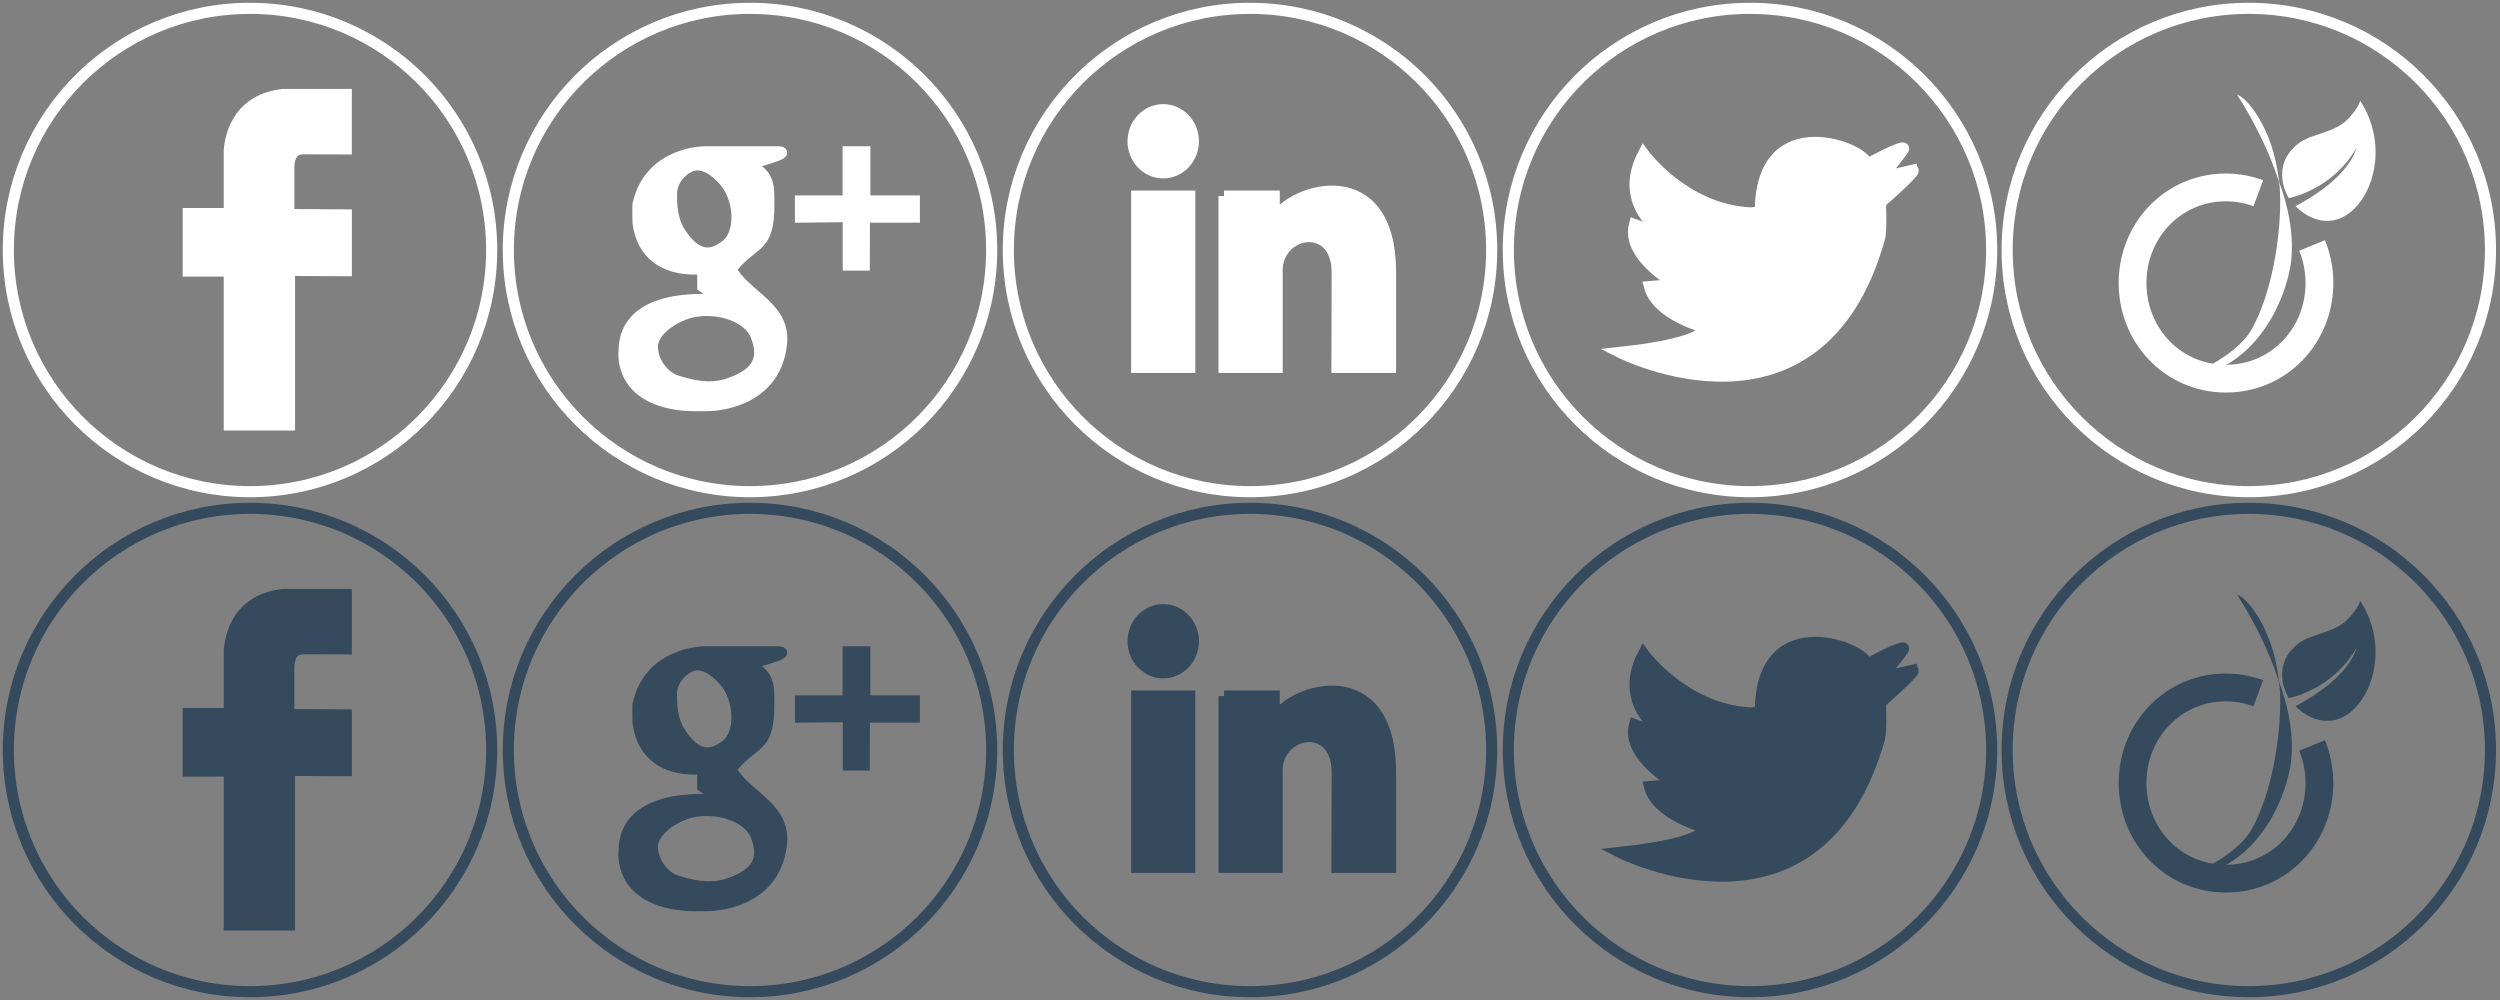 <svg id="Calque_1" xmlns="http://www.w3.org/2000/svg" width="450" height="180"><rect width="100%" height="100%" fill="#808080" stroke="none"/><circle fill="none" stroke="#FFF" stroke-width="2" stroke-miterlimit="10" cx="45" cy="45" r="43.5" id="Calque_1_1_"/><path fill="#FFF" stroke="#FFF" stroke-width="2" stroke-miterlimit="10" d="M41.271 76.5V48.787H33.88V38.439h7.391V26.985c.347-3.445 2.031-9.052 9.607-9.976h11.455v9.792l-7.735-.023c-1.895 0-2.518 1.41-2.611 3.164v8.684l10.348.062v10.039l-10.223-.062V76.5H41.271z" id="Calque_3"/><circle fill="none" stroke="#FFF" stroke-width="2" stroke-miterlimit="10" cx="135" cy="45" r="43.5" id="Calque_1_2_"/><path d="M131.917 49.083c-.151-.226-.174-.877 0-1.083 4.083-4.823 6.489-3.167 6.476-11.39-.006-3.437.045-5.308-3.809-7.027 0 0 8.213-2.125 5.588-2.25H126.75s-9.833 0-11.916 9.496c0 0-.077 2.826.083 3.75 1.614 9.315 11.583 7.75 11.583 7.75v3.25s1.312.868 1.5 1.333c.102.252-.083 1.083-.083 1.083s-15.612-1.537-15.583 9.25c0 0-1.178 8.963 11.583 9.75.936.06 3.75 0 3.75 0s11.802 0 13-11.082c.688-6.371-5.667-8.267-8.75-12.83zm-9.323-6.937c-1.082-1.572-1.827-3.775-1.719-7.438.063-2.125 1.674-4.107 3.594-4.844 2.688-1.031 5.923 2.269 6.938 4.188 2.031 3.844 1.462 8.5-.719 10.094-1.683 1.229-4.543 3.157-8.094-2zm8.414 26.972c-2.192.715-4.998.823-9.2-.556-2.439-.799-4.183-3.345-4.378-5.82-.273-3.467 4.655-6.084 7.225-6.604 5.146-1.037 10.342 1.217 11.441 4.287.847 2.373 2.097 6.346-5.088 8.693zm13.075-32.952h8.584v-8.833h3v8.833h8.916v2.917h-9l-.02 8.625h-2.875v-8.719l-8.605.094z" id="Calque_3_1_" fill="#FFF" stroke="#FFF" stroke-width="2" stroke-miterlimit="10"/><circle fill="none" stroke="#FFF" stroke-width="2" stroke-miterlimit="10" cx="225" cy="45" r="43.5" id="Calque_1_3_"/><g id="Calque_3_2_" fill="#FFF" stroke="#FFF" stroke-width="2" stroke-miterlimit="10"><path d="M204.603 35.292h9.555V66.13h-9.555zm15.723 0h9.033v4.257c3.187-5.791 20.937-10.888 20.937 9.469v17.113h-9.644l.046-17.027c.016-9.669-11.162-7.644-10.816-.025v17.055h-9.554v-30.84l-.002-.002z"/><ellipse cx="209.38" cy="25.427" rx="5.428" ry="5.686"/></g><circle fill="none" stroke="#FFF" stroke-width="2" stroke-miterlimit="10" cx="315" cy="45" r="43.5" id="Calque_1_4_"/><path fill="#FFF" stroke="#FFF" stroke-width="2" stroke-miterlimit="10" d="M344.037 30.7l-5.385 1.238s3.445-4.156 3.959-5.076c.682-1.223-6.621 2.724-6.621 2.724.434-2.661-19.127-10.732-19.127 8.542 0 0-1.342.223-1.98.186-11.82-.681-19.064-10.647-19.064-10.647-5.198 9.903 4.705 15.103 4.705 15.103l-6.313-2.353c-1.547 5.817 7.552 10.769 7.552 10.769l-4.859.402c1.363 5.199 10.06 7.396 10.06 7.396s.619 2.723-15.351 4.457c0 0 35.714 18.135 46.668-20.423.445-1.565.188-6.502.188-6.502 1.297-1.175 7.441-6.554 5.568-5.816z" id="Calque_3_3_"/><g id="Calque_1_5_"><circle fill="none" stroke="#FFF" stroke-width="2" stroke-miterlimit="10" cx="404.785" cy="45" r="43.5" id="Calque_1_6_"/></g><path fill="none" stroke="#FFF" stroke-width="5" stroke-miterlimit="10" d="M406.494 34.785a16.74 16.74 0 0 0-5.814-1.046c-9.503 0-16.814 7.704-16.814 17.207 0 9.504 7.312 17.207 16.814 17.207 9.504 0 16.814-7.703 16.814-17.207 0-2.401-.471-4.688-1.32-6.764" id="Calque_4"/><g id="Calque_3_4_" fill="#FFF"><path d="M393.035 68s9.297-3.443 12.25-8.711c4.875-8.695 5.625-22.352 4.938-26.539-.178-1.081.328 1.041 0 0-2.629-8.341-7.52-15.667-7.52-15.667 1.254.1 6.49 5.542 7.52 15.667 0 0 3.363 8.044 2 15.459-1.334 7.25-7.02 18.833-19.188 19.791z"/><path d="M411.973 35.656s-3.602-5.619 1.721-9.813c2.357-1.859 6.547-1.828 9.063-4.547 1.979-2.137 2.063-3.172 2.063-3.172 6.188 9.469 1.055 21.28-5.563 21.625-3.594.188-6.063-2.656-6.063-2.656s9.25-4.5 11-10.531c-4.378 7.704-12.221 9.094-12.221 9.094z"/></g><g id="Calque_1_7_"><circle fill="none" stroke="#364A5E" stroke-width="2" stroke-miterlimit="10" cx="404.784" cy="135" r="43.5" id="Calque_1_8_"/></g><path fill="none" stroke="#364A5E" stroke-width="5" stroke-miterlimit="10" d="M406.491 124.785a16.735 16.735 0 0 0-5.813-1.047c-9.503 0-16.813 7.705-16.813 17.207 0 9.504 7.311 17.207 16.813 17.207 9.505 0 16.815-7.703 16.815-17.207 0-2.401-.471-4.688-1.32-6.764" id="Calque_4_1_"/><g id="Calque_3_5_" fill="#364A5E"><path d="M393.034 158s9.297-3.443 12.25-8.711c4.875-8.695 5.625-22.352 4.938-26.539-.178-1.081.328 1.041 0 0-2.629-8.341-7.521-15.667-7.521-15.667 1.254.101 6.49 5.542 7.521 15.667 0 0 3.363 8.044 2 15.459-1.334 7.25-7.022 18.833-19.188 19.791z"/><path d="M411.972 125.656s-3.604-5.619 1.719-9.813c2.359-1.858 6.547-1.827 9.064-4.547 1.977-2.137 2.063-3.172 2.063-3.172 6.188 9.469 1.053 21.28-5.563 21.625-3.596.188-6.064-2.656-6.064-2.656s9.25-4.5 11-10.53c-4.376 7.703-12.219 9.093-12.219 9.093z"/></g><circle fill="none" stroke="#364A5E" stroke-width="2" stroke-miterlimit="10" cx="45" cy="135" r="43.5" id="Calque_1_9_"/><path fill="#37495E" stroke="#364A5E" stroke-width="2" stroke-miterlimit="10" d="M41.271 166.5v-27.713H33.88v-10.348h7.392v-11.455c.347-3.444 2.03-9.051 9.606-9.976h11.455v9.792l-7.735-.023c-1.895 0-2.518 1.41-2.611 3.164v8.685l10.348.062v10.039l-10.223-.062V166.5H41.271z" id="Calque_3_6_"/><circle fill="none" stroke="#364A5E" stroke-width="2" stroke-miterlimit="10" cx="135" cy="135" r="43.5" id="Calque_1_10_"/><path d="M131.917 139.083c-.151-.226-.174-.877 0-1.083 4.083-4.822 6.489-3.167 6.476-11.391-.006-3.437.045-5.307-3.809-7.026 0 0 8.213-2.125 5.588-2.25H126.75s-9.833 0-11.916 9.496c0 0-.077 2.825.083 3.75 1.614 9.315 11.583 7.75 11.583 7.75v3.25s1.312.868 1.5 1.333c.102.252-.083 1.083-.083 1.083s-15.612-1.537-15.583 9.25c0 0-1.178 8.963 11.583 9.75.936.06 3.75 0 3.75 0s11.802 0 13-11.082c.688-6.371-5.667-8.267-8.75-12.83zm-9.323-6.937c-1.082-1.572-1.827-3.775-1.719-7.438.063-2.125 1.674-4.106 3.594-4.845 2.688-1.03 5.923 2.27 6.938 4.189 2.031 3.844 1.462 8.5-.719 10.094-1.683 1.229-4.543 3.157-8.094-2zm8.414 26.972c-2.192.715-4.998.823-9.2-.556-2.439-.799-4.183-3.345-4.378-5.82-.273-3.467 4.655-6.084 7.225-6.604 5.146-1.037 10.342 1.217 11.441 4.287.847 2.373 2.097 6.346-5.088 8.693zm13.075-32.952h8.584v-8.833h3v8.833h8.916v2.917h-9l-.02 8.625h-2.875v-8.72l-8.605.095z" id="Calque_3_7_" fill="#364A5E" stroke="#364A5E" stroke-width="2" stroke-miterlimit="10"/><circle fill="none" stroke="#364A5E" stroke-width="2" stroke-miterlimit="10" cx="225" cy="135" r="43.5" id="Calque_1_11_"/><g id="Calque_3_8_" fill="#364A5E" stroke="#364A5E" stroke-width="2" stroke-miterlimit="10"><path d="M204.603 125.292h9.555v30.838h-9.555zm15.723 0h9.033v4.257c3.187-5.791 20.937-10.888 20.937 9.469v17.113h-9.644l.046-17.027c.016-9.67-11.162-7.644-10.816-.025v17.055h-9.554v-30.84l-.002-.002z"/><ellipse cx="209.38" cy="115.427" rx="5.428" ry="5.686"/></g><circle fill="none" stroke="#364A5E" stroke-width="2" stroke-miterlimit="10" cx="315" cy="135" r="43.5" id="Calque_1_12_"/><path fill="#364A5E" stroke="#364A5E" stroke-width="2" stroke-miterlimit="10" d="M344.037 120.7l-5.385 1.236s3.445-4.154 3.959-5.076c.682-1.223-6.621 2.725-6.621 2.725.434-2.66-19.127-10.732-19.127 8.543 0 0-1.342.223-1.98.186-11.82-.682-19.064-10.646-19.064-10.646-5.198 9.902 4.705 15.102 4.705 15.102l-6.313-2.352c-1.547 5.816 7.552 10.768 7.552 10.768l-4.859.402c1.363 5.199 10.06 7.396 10.06 7.396s.619 2.723-15.351 4.457c0 0 35.714 18.135 46.668-20.424.445-1.564.188-6.502.188-6.502 1.297-1.174 7.441-6.553 5.568-5.815z" id="Calque_3_9_"/></svg>